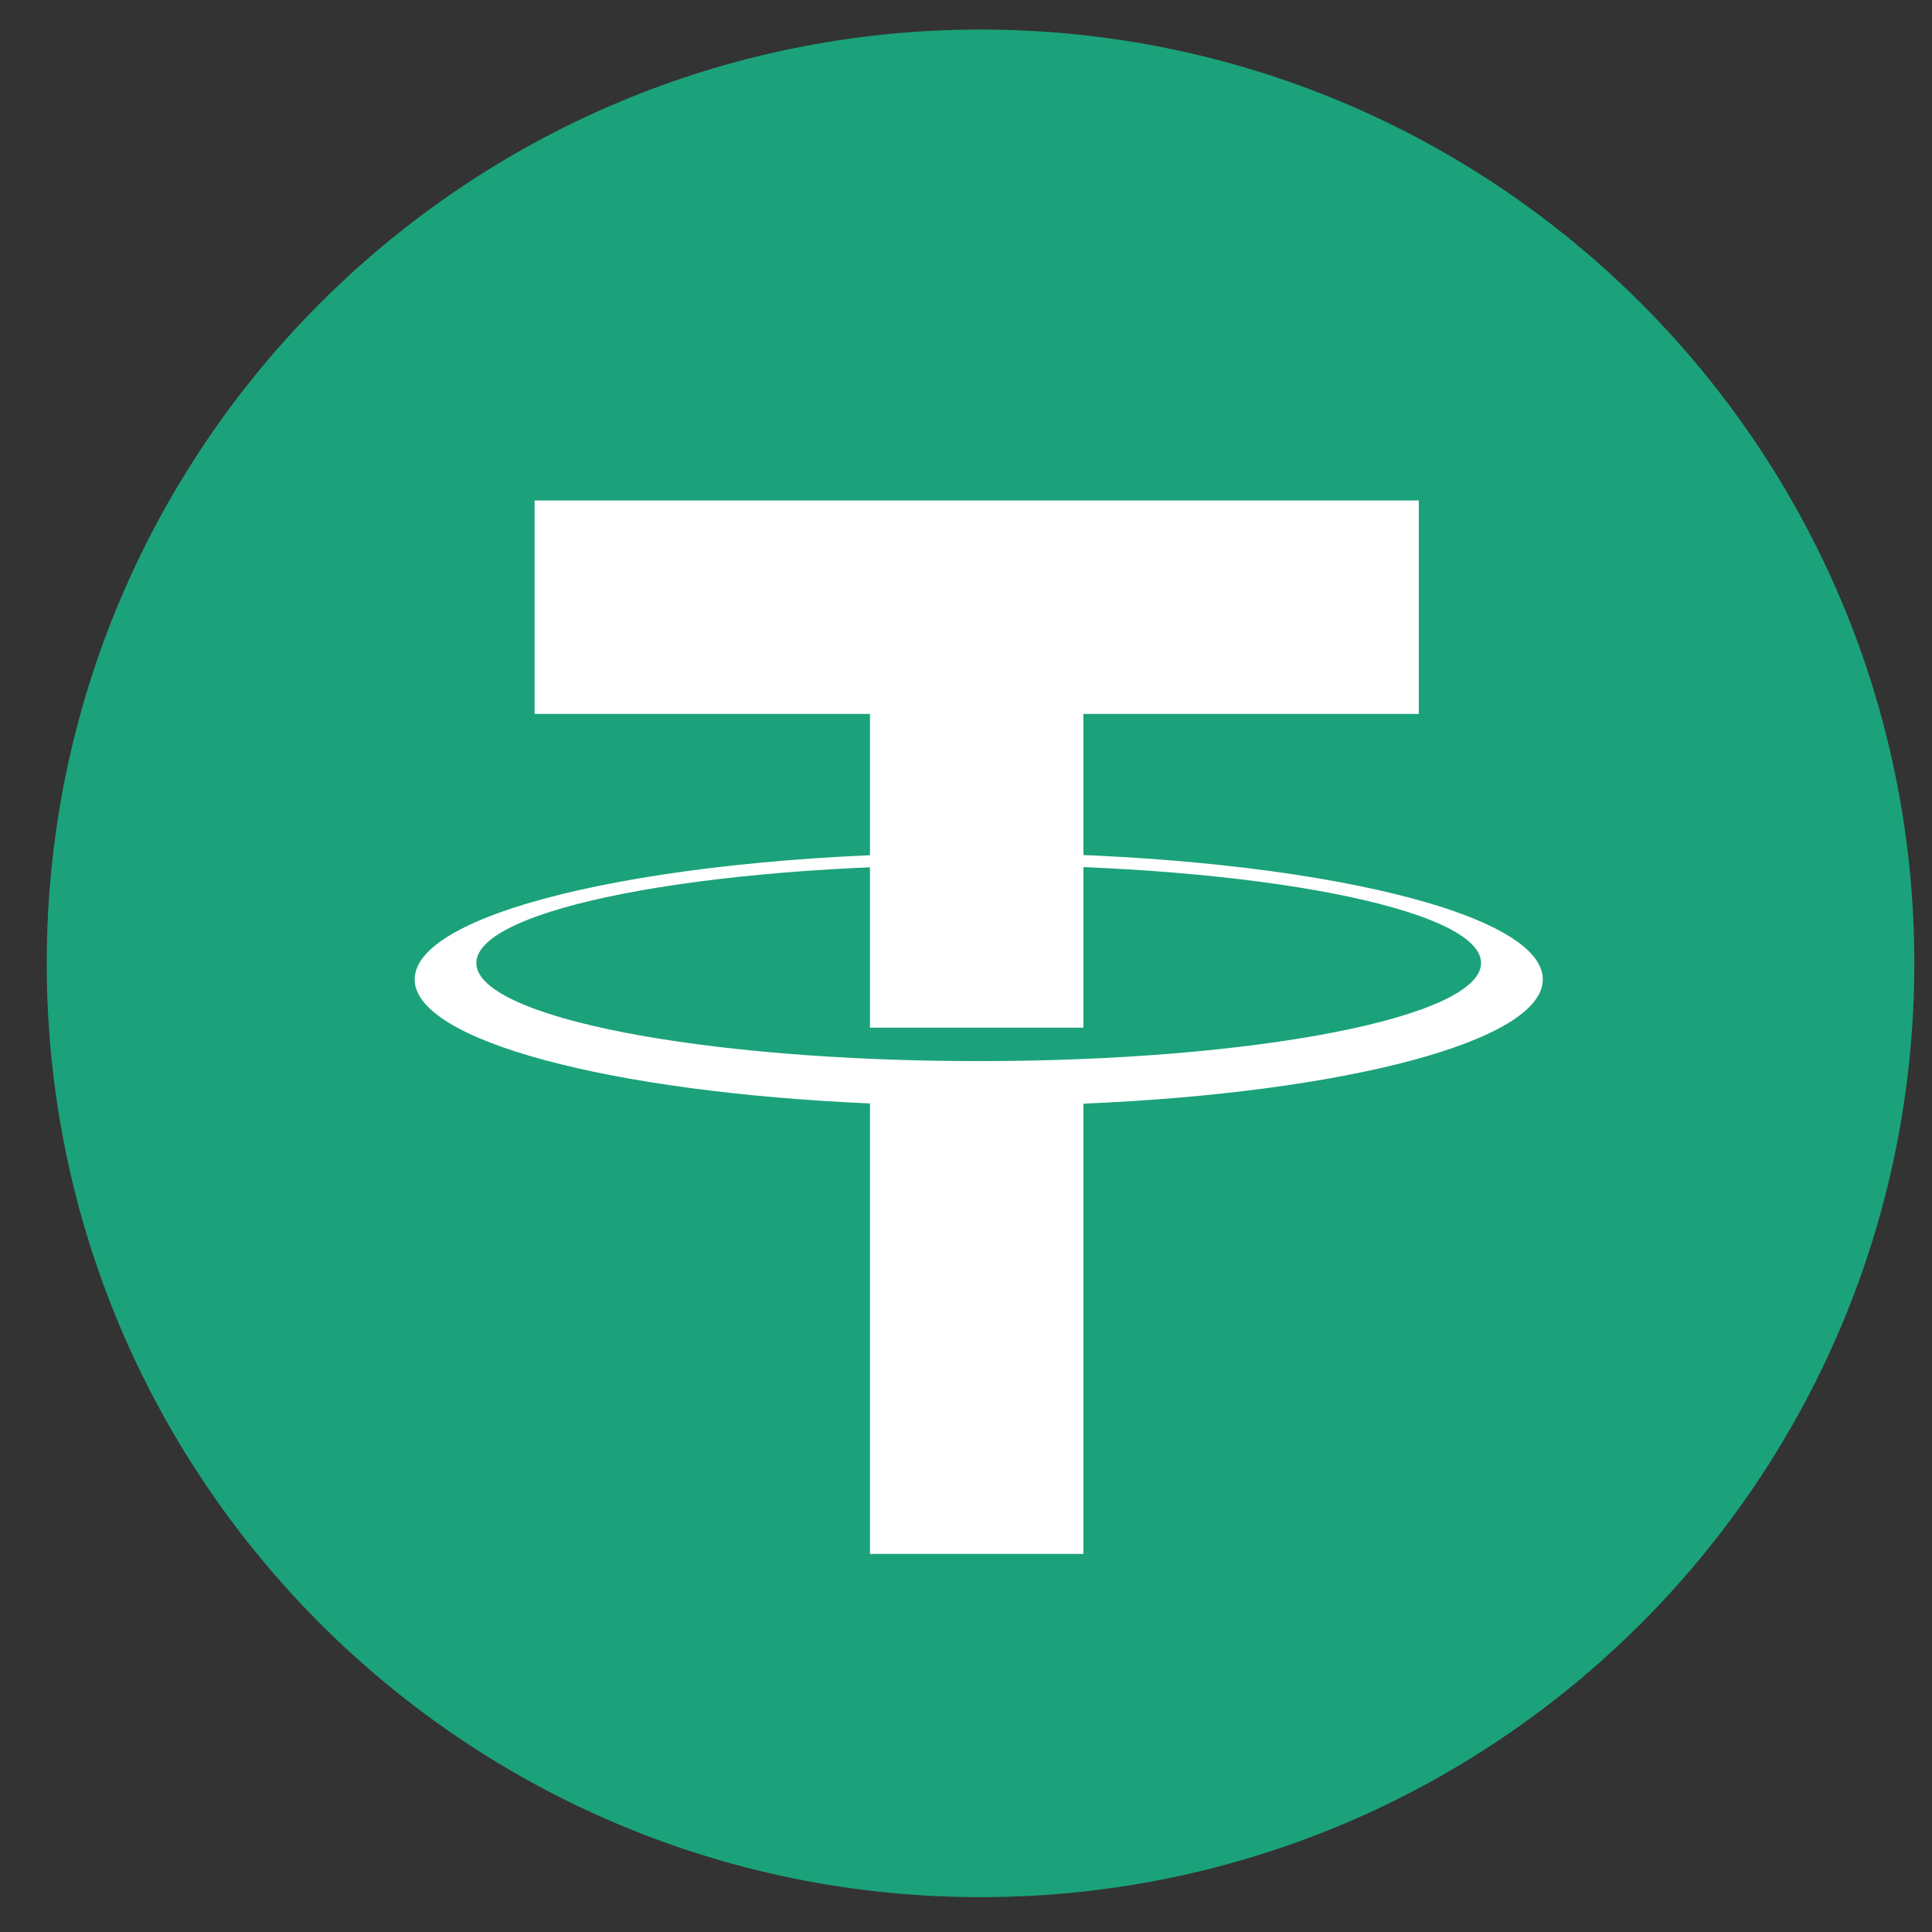<svg width="27" height="27" viewBox="0 0 27 27" fill="none" xmlns="http://www.w3.org/2000/svg">
<rect x="0" y="0" width="27" height="27" fill="#333333" stroke="none"/>
<path d="M26.753 13.463C26.753 20.671 20.911 26.513 13.703 26.513C6.496 26.513 0.653 20.671 0.653 13.463C0.653 6.256 6.496 0.413 13.703 0.413C20.911 0.413 26.753 6.256 26.753 13.463Z" fill="#1BA27A"/>
<path d="M19.828 6.994H7.471V9.977H12.158V14.362H15.141V9.977H19.828V6.994Z" fill="white"/>
<path d="M13.678 14.829C9.801 14.829 6.657 14.215 6.657 13.458C6.657 12.701 9.801 12.088 13.678 12.088C17.555 12.088 20.698 12.701 20.698 13.458C20.698 14.215 17.555 14.829 13.678 14.829ZM21.561 13.687C21.561 12.71 18.032 11.919 13.678 11.919C9.324 11.919 5.795 12.71 5.795 13.687C5.795 14.546 8.532 15.262 12.158 15.421V21.716H15.141V15.424C18.796 15.27 21.561 14.551 21.561 13.687Z" fill="white"/>
</svg>
